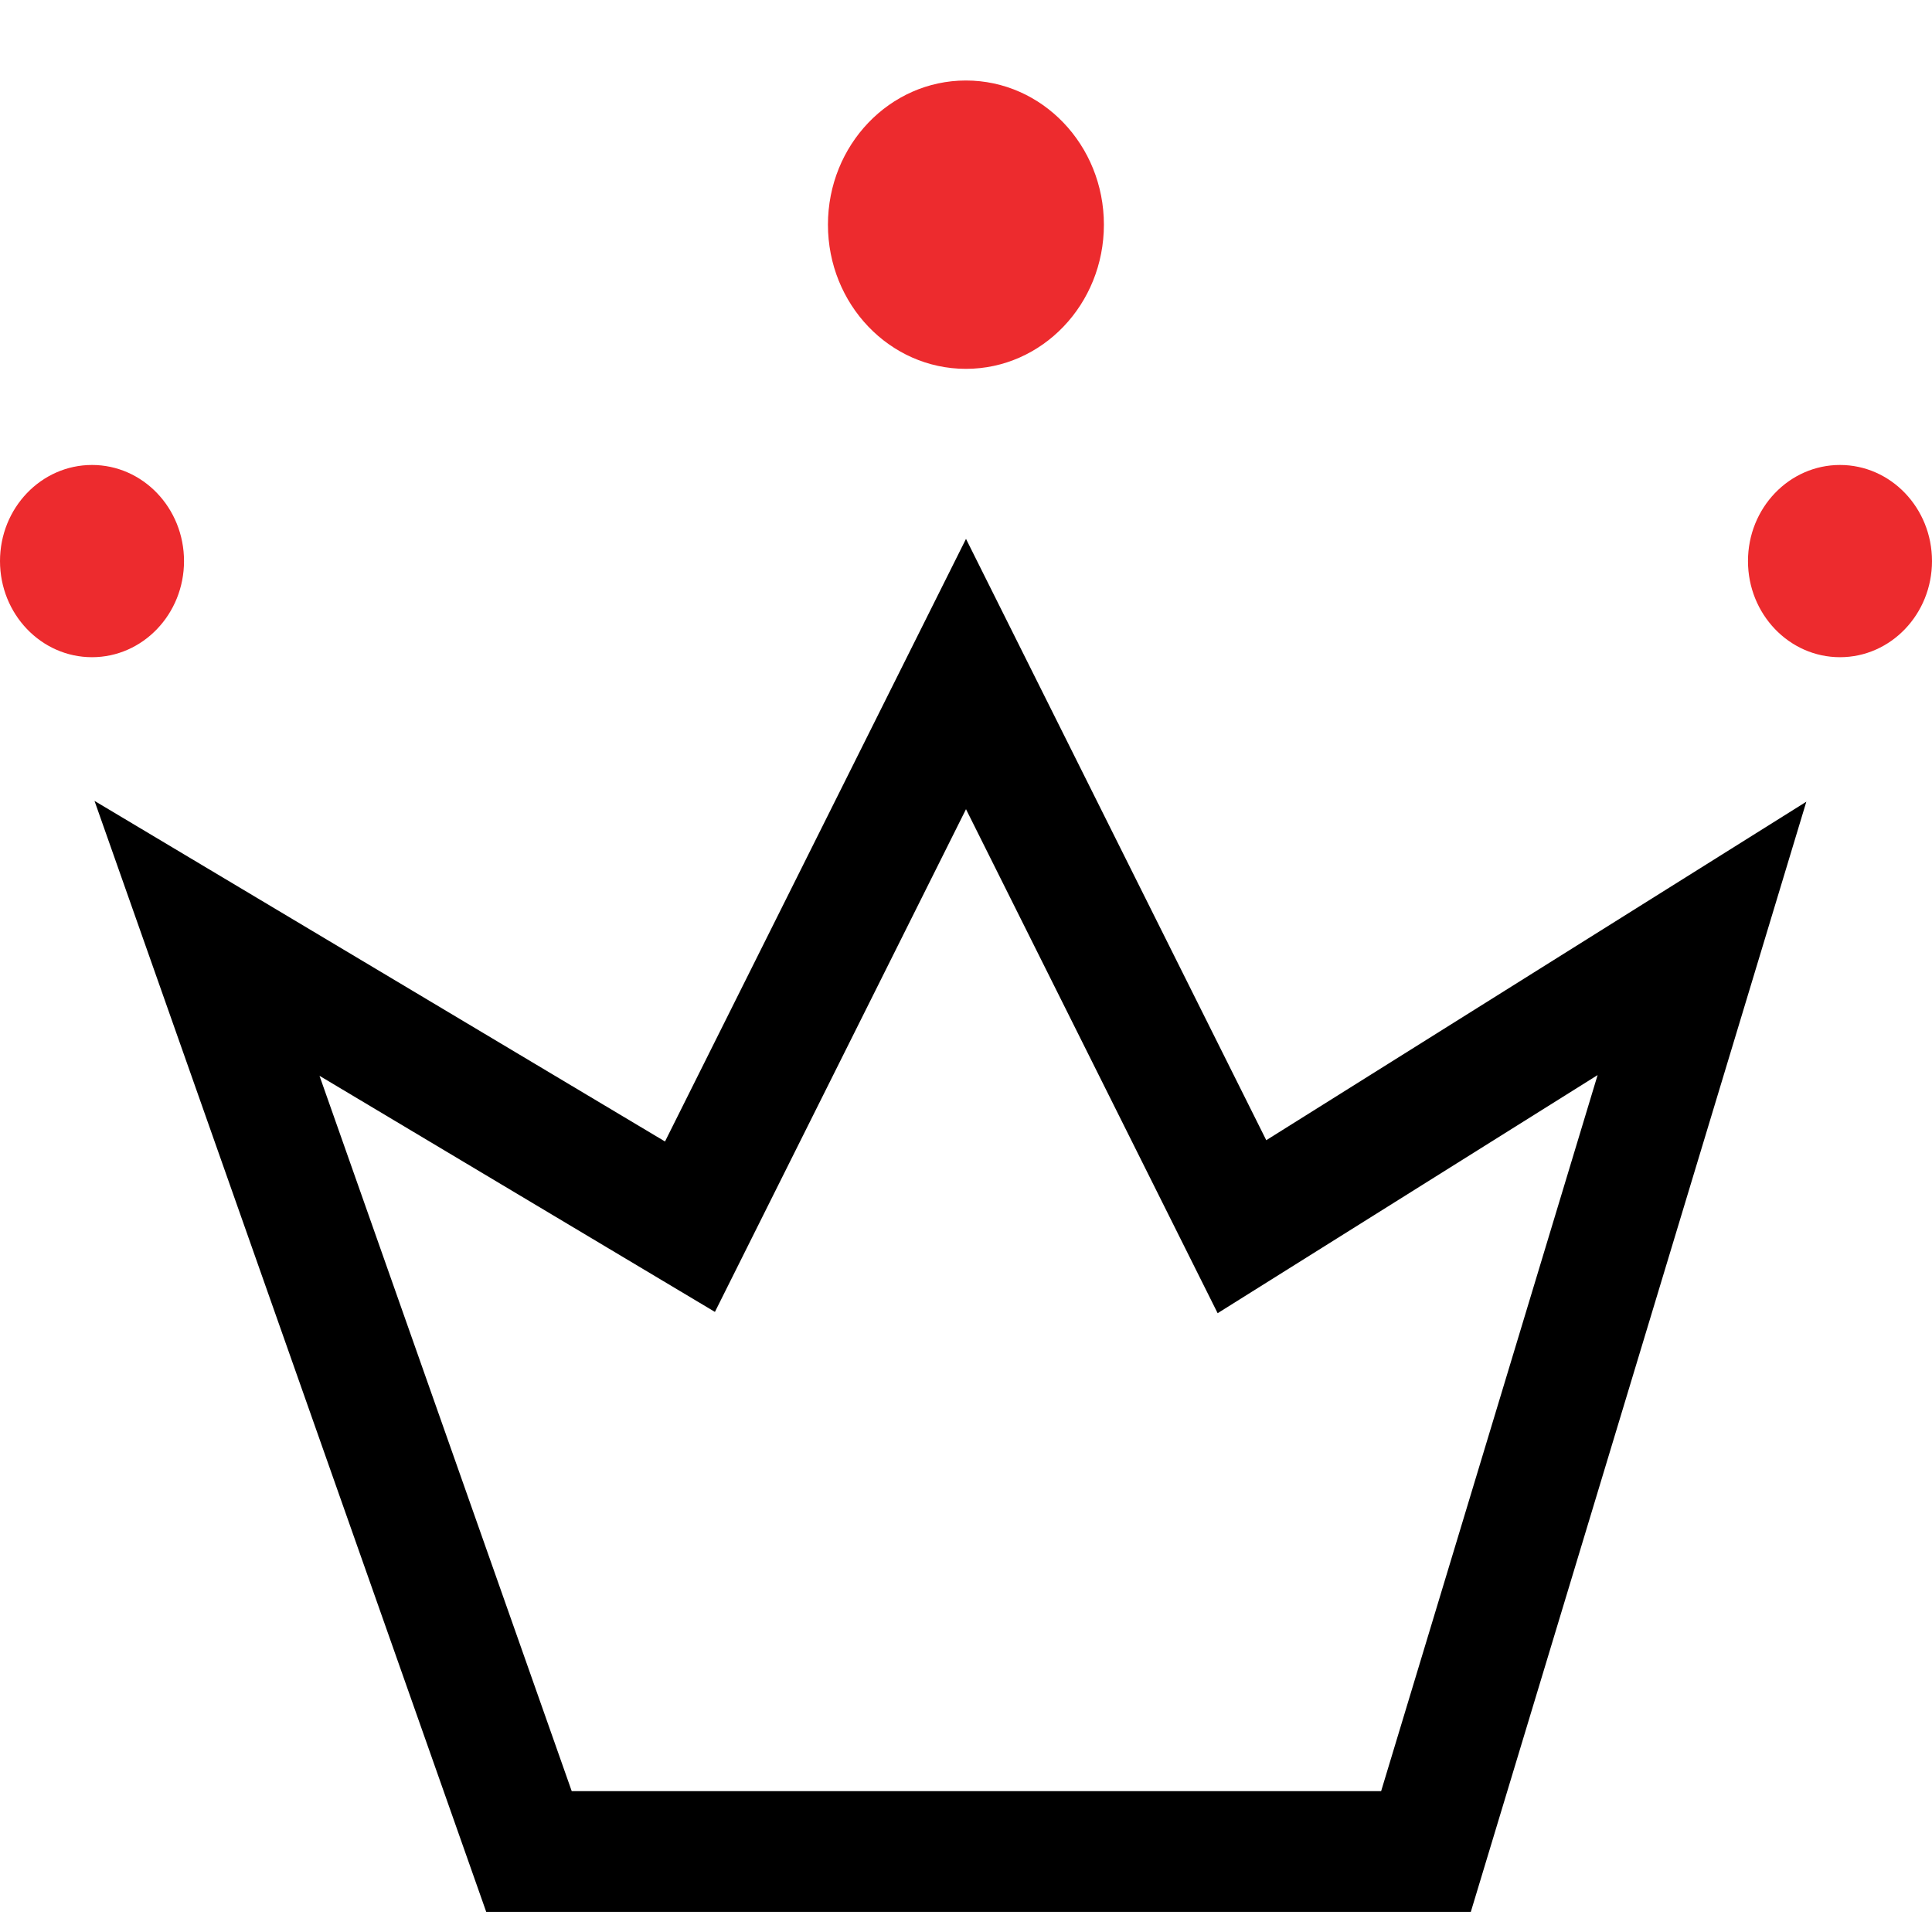 <svg width="24" height="24" viewBox="0 0 24 24" fill="none" xmlns="http://www.w3.org/2000/svg">
<path fill-rule="evenodd" clip-rule="evenodd" d="M12 6.694L15.73 14.164L22.439 9.959L18.271 23.75H6.04L1.174 9.949L8.261 14.18L12 6.694ZM12 10.052L8.881 16.297L3.969 13.364L7.102 22.25H17.157L19.846 13.355L15.126 16.313L12 10.052Z" fill="black"/>
<path d="M13.713 2.791C13.713 3.78 12.946 4.582 11.999 4.582C11.052 4.582 10.285 3.78 10.285 2.791C10.285 1.802 11.052 1 11.999 1C12.946 1 13.713 1.802 13.713 2.791Z" fill="#ED2B2E"/>
<path d="M2.286 6.97C2.286 7.629 1.774 8.164 1.143 8.164C0.512 8.164 0 7.629 0 6.97C0 6.31 0.512 5.776 1.143 5.776C1.774 5.776 2.286 6.31 2.286 6.97Z" fill="#ED2B2E"/>
<path d="M24 6.97C24 7.629 23.488 8.164 22.857 8.164C22.226 8.164 21.714 7.629 21.714 6.97C21.714 6.31 22.226 5.776 22.857 5.776C23.488 5.776 24 6.31 24 6.97Z" fill="#ED2B2E"/>
</svg>

